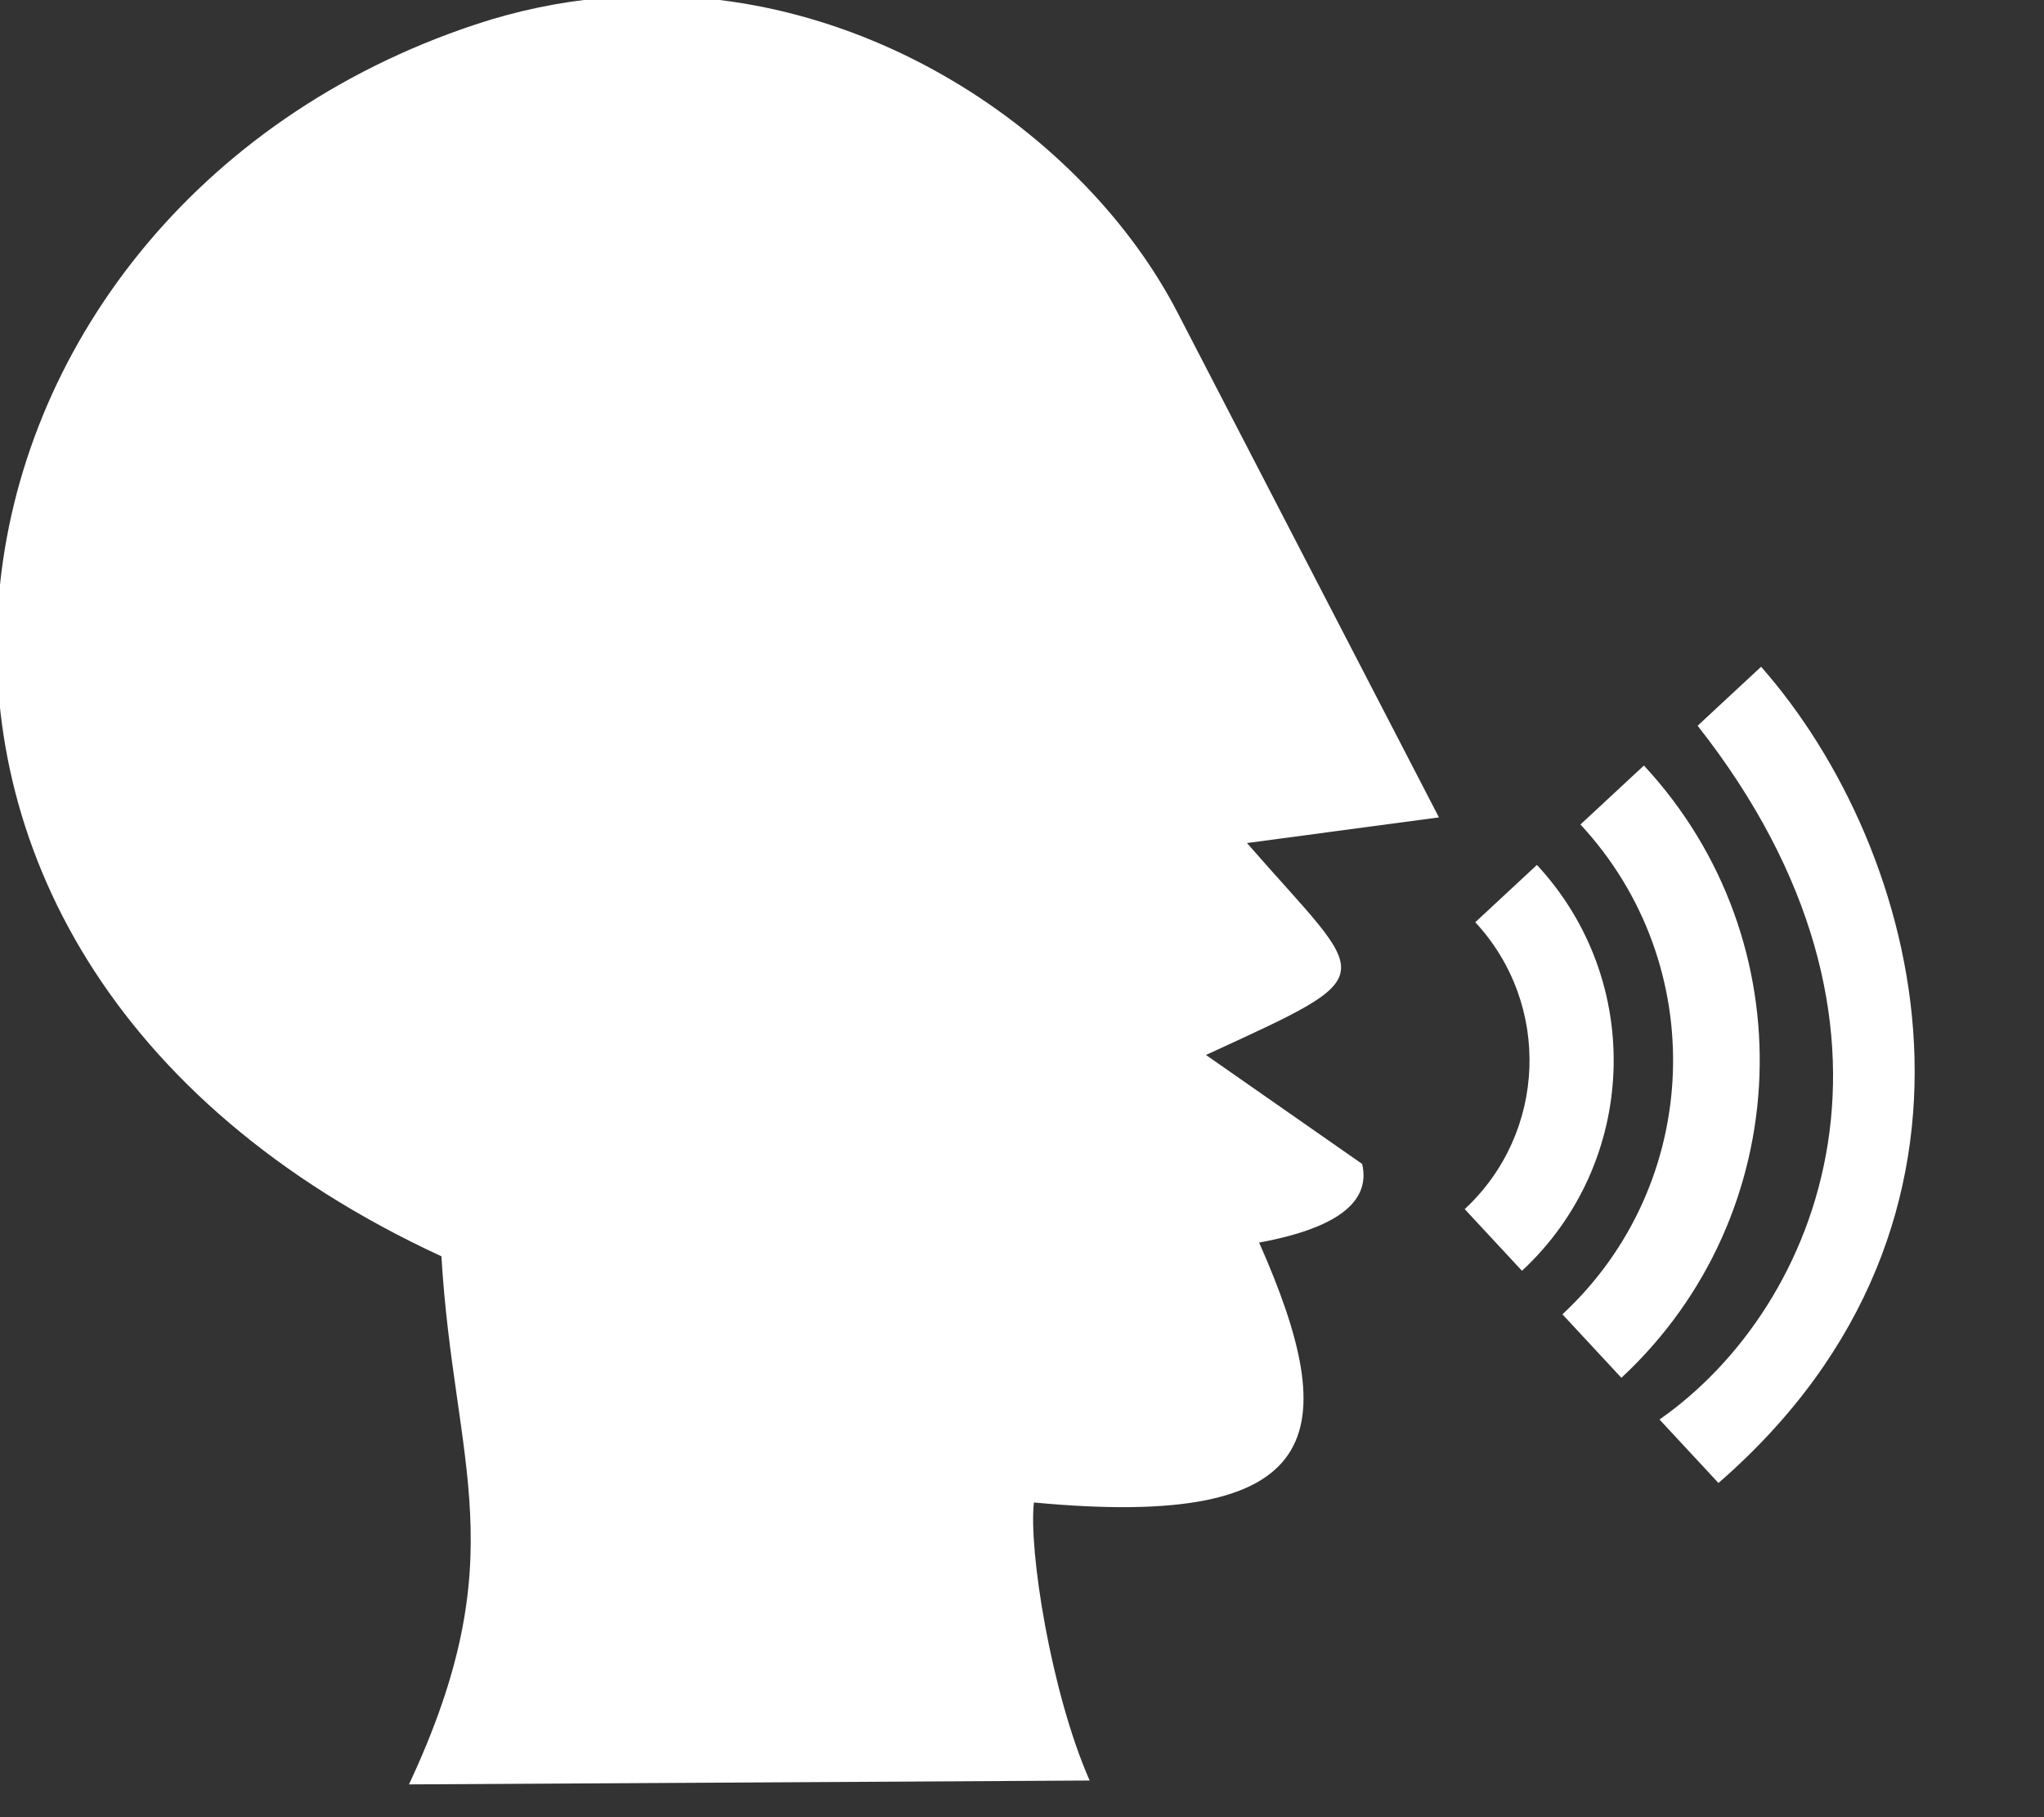 <svg width="18" height="16" xmlns="http://www.w3.org/2000/svg">
  <rect width="100%" height="100%" fill="#333333" stroke="none"/>
  <defs></defs>
  <g id="imagebot_3" label="Layer 1" transform="matrix(0.03, 0, 0, 0.03, -2.042, -2.321)" style="">
    <g label="Layer 1" transform="translate(-5.859 1.953) matrix(1.426 0 0 1.426 2301.32 -361.819)" id="imagebot_6">
      <path fill="#FFFFFF" d="M-1477.8,673.874C-1455.719,626.707 -1468.559,608.376 -1471.12,565.185C-1607.777,502.022 -1579.634,350.05 -1464.209,311.685C-1455.382,308.751 -1446.623,306.981 -1438.01,306.207C-1385.379,301.478 -1338.562,334.316 -1319.618,370.896L-1265.784,474.845L-1305.3,480.125C-1280.062,509.096 -1276.153,506.452 -1313.742,523.744L-1281.587,546.174C-1279.722,554.229 -1287.259,559.484 -1302.794,562.363C-1285.423,601.605 -1288.72,621.567 -1349.155,615.852C-1350.277,625.509 -1345.665,654.97 -1337.683,673.076L-1477.8,673.874z" id="imagebot_11"></path>
      <g id="imagebot_7" transform="matrix(0.994,0.112,-0.112,0.994,50.66,136.71)">
        <path fill="#FFFFFF" d="M-1242.507,574.06L-1255.641,562.771C-1240.605,545.277 -1242.598,518.905 -1260.092,503.869L-1248.804,490.734C-1224.055,512.006 -1221.236,549.312 -1242.507,574.06z" id="imagebot_10"></path>
        <path fill="#FFFFFF" d="M-1233.236,582.029C-1207.564,552.16 -1210.966,507.135 -1240.835,481.463L-1229.214,467.943C-1191.878,500.033 -1187.625,556.313 -1219.715,593.65L-1233.236,582.029z" id="imagebot_9"></path>
        <path fill="#FFFFFF" id="imagebot_8" d="M-1210.962,601.297C-1180.572,574.575 -1163.772,514.646 -1219.147,458.568L-1207.526,445.047C-1170.544,478.552 -1141.31,551.894 -1197.441,612.918L-1210.962,601.297z"></path>
      </g>
    </g>
    <title>Layer 1</title>
  </g>
</svg>